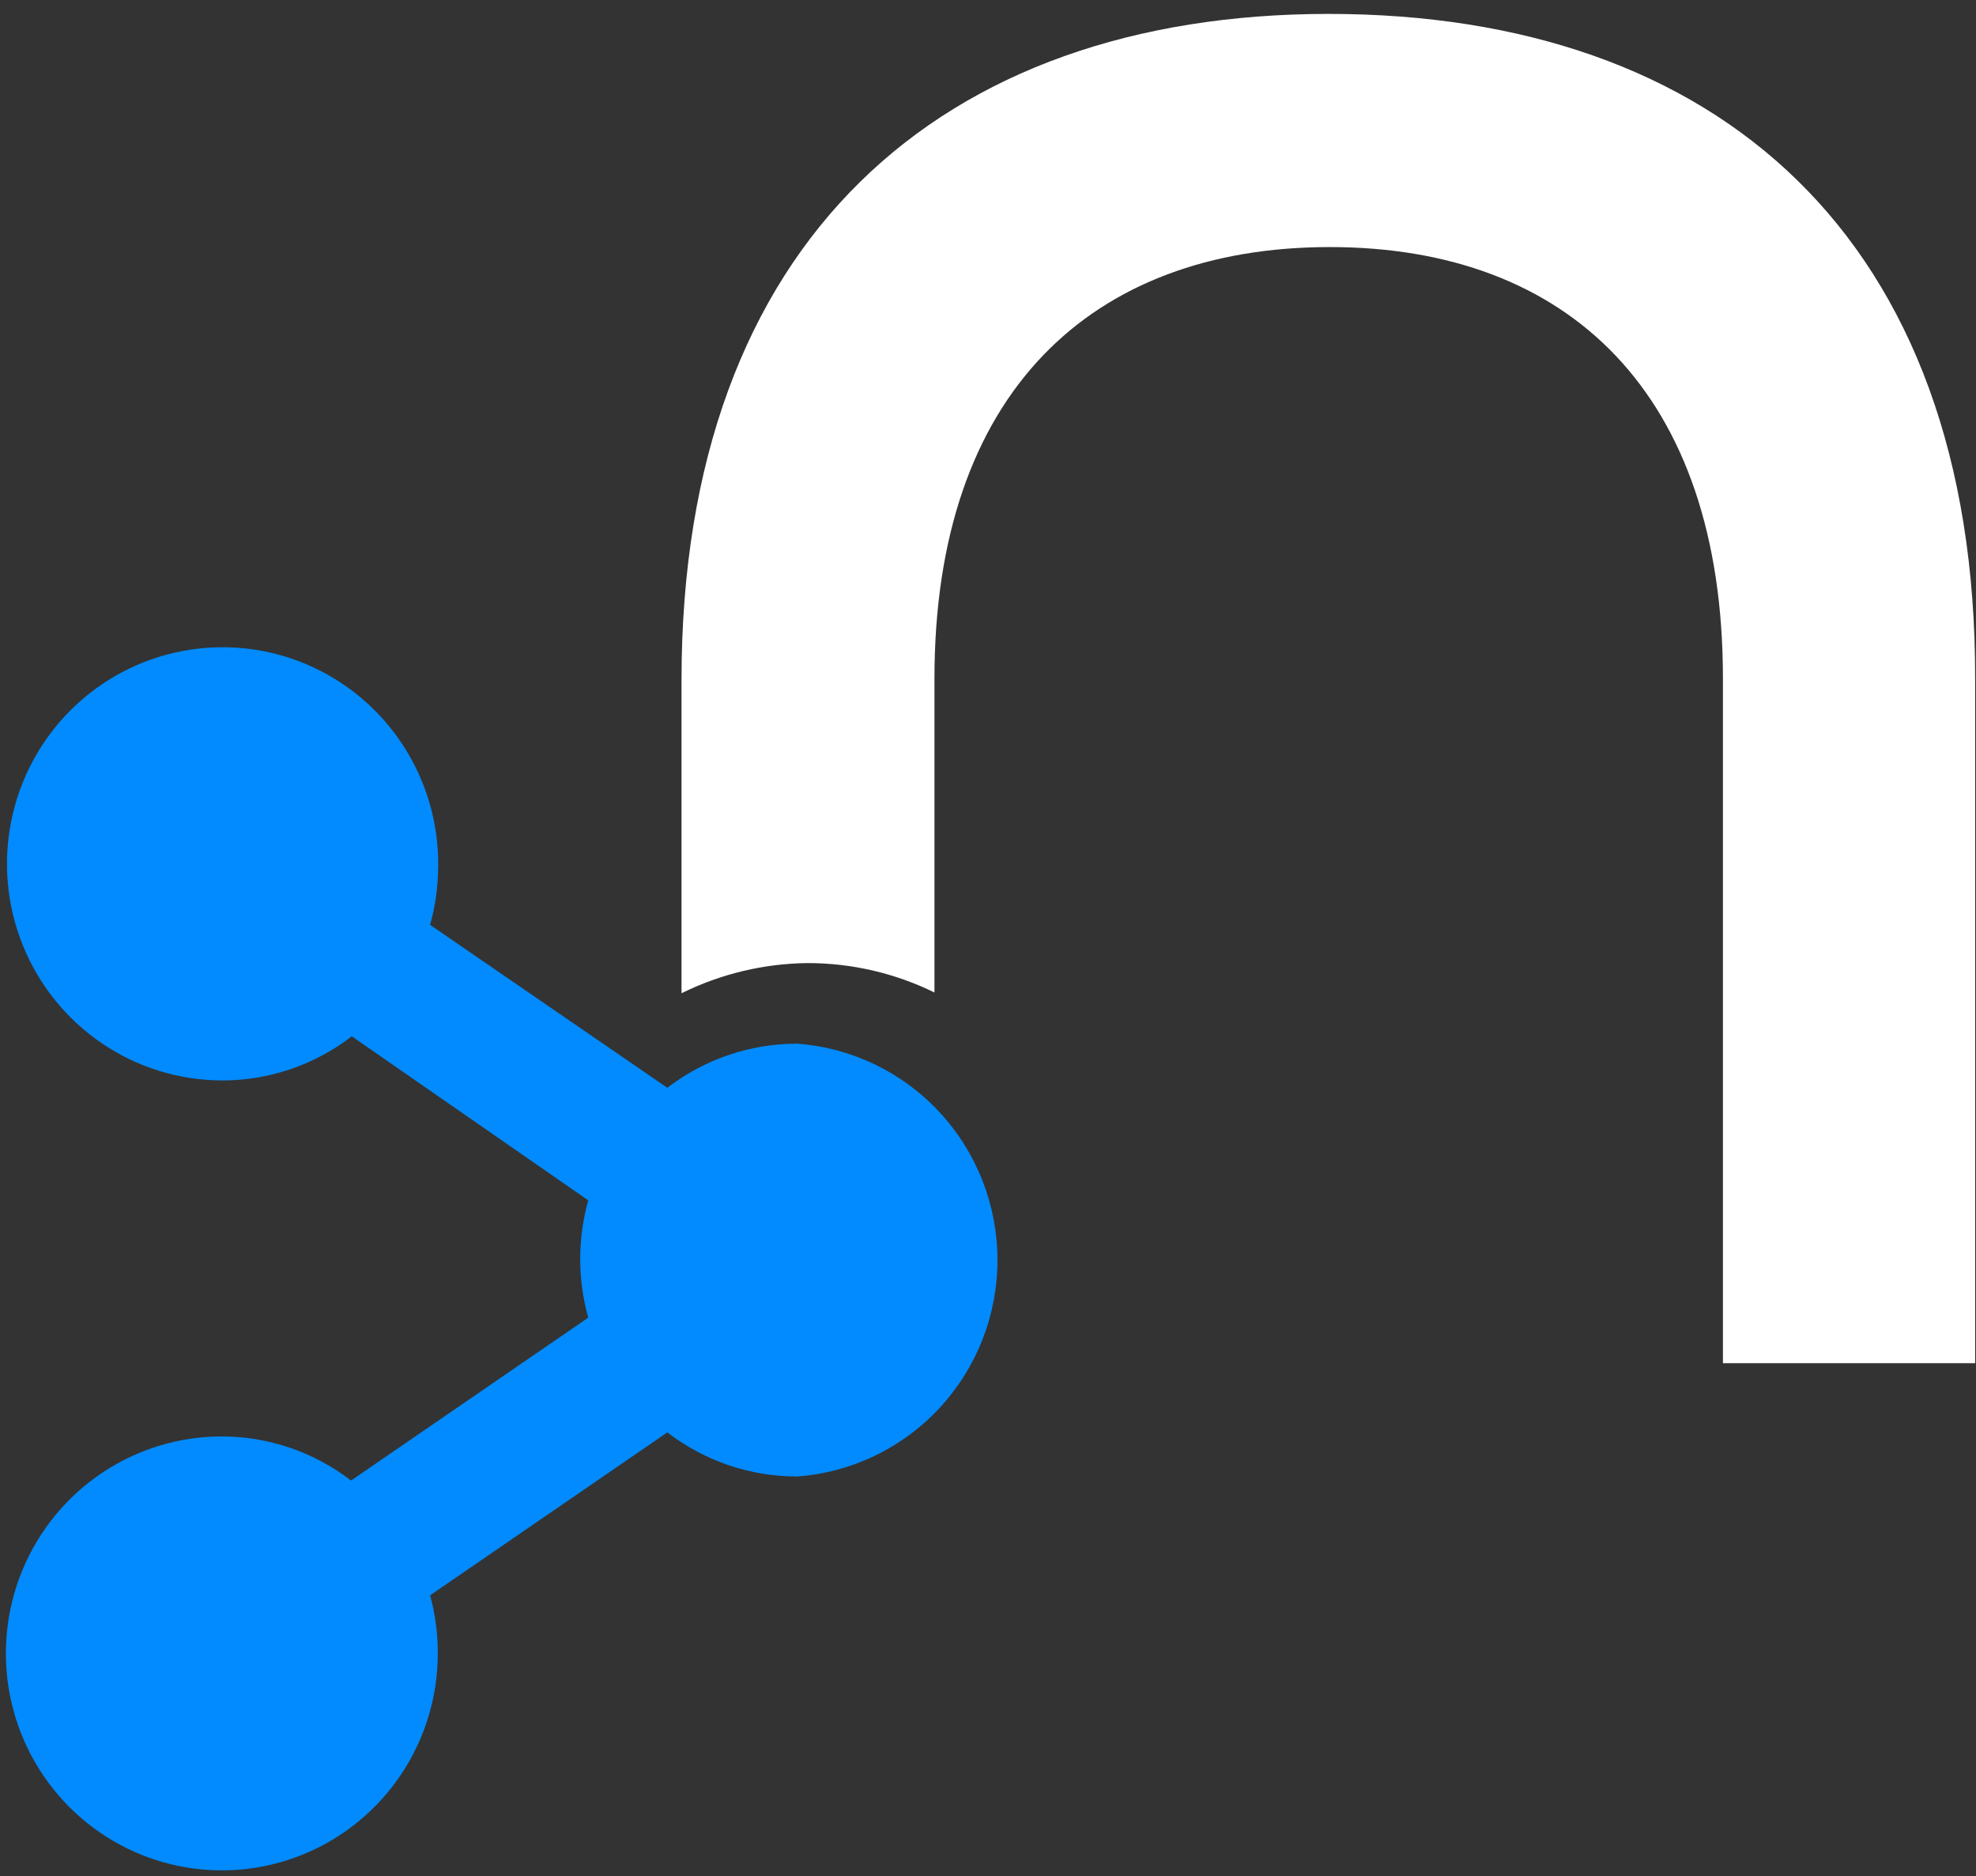 <svg width="138" height="131" viewBox="0 0 138 131" fill="none" xmlns="http://www.w3.org/2000/svg">
    <rect x="0" y="0" width="138" height="131" fill="#333333" stroke="none"/>
    <path d="M92.793 0.971C65.746 0.971 47.596 16.789 47.596 47.474V69.352C50.342 67.996 53.356 67.276 56.415 67.246C59.481 67.247 62.506 67.949 65.261 69.3V47.371C65.261 27.471 76.202 17.251 92.87 17.251C109.538 17.251 120.326 27.471 120.326 47.371V95.183H137.94V47.371C137.991 16.506 119.84 0.971 92.793 0.971Z" fill="white"/>
    <path d="M55.654 72.873C52.383 72.877 49.204 73.959 46.605 75.954L30.039 64.579C30.408 63.25 30.597 61.876 30.602 60.496C30.637 57.499 29.785 54.558 28.153 52.048C26.521 49.538 24.184 47.572 21.437 46.398C18.691 45.225 15.659 44.899 12.727 45.46C9.795 46.021 7.096 47.444 4.971 49.549C2.846 51.655 1.392 54.347 0.794 57.284C0.195 60.221 0.479 63.27 1.609 66.044C2.74 68.819 4.665 71.193 7.142 72.866C9.618 74.54 12.534 75.436 15.519 75.441C18.791 75.443 21.972 74.36 24.568 72.359L41.083 83.812C40.333 86.49 40.333 89.325 41.083 92.003L24.517 103.378C21.935 101.389 18.773 100.306 15.519 100.297C12.533 100.292 9.614 101.177 7.129 102.84C4.645 104.502 2.708 106.868 1.563 109.637C0.418 112.407 0.118 115.455 0.699 118.396C1.28 121.337 2.717 124.039 4.828 126.16C6.939 128.28 9.629 129.723 12.557 130.307C15.485 130.891 18.52 130.589 21.277 129.439C24.034 128.289 26.389 126.343 28.045 123.848C29.7 121.352 30.581 118.42 30.576 115.421C30.575 114.06 30.395 112.704 30.039 111.39L46.605 100.015C49.204 102.01 52.383 103.092 55.654 103.096C59.459 102.823 63.019 101.112 65.618 98.308C68.217 95.504 69.662 91.816 69.662 87.984C69.662 84.153 68.217 80.465 65.618 77.661C63.019 74.857 59.459 73.146 55.654 72.873Z" fill="#018BFF"/>
</svg>
